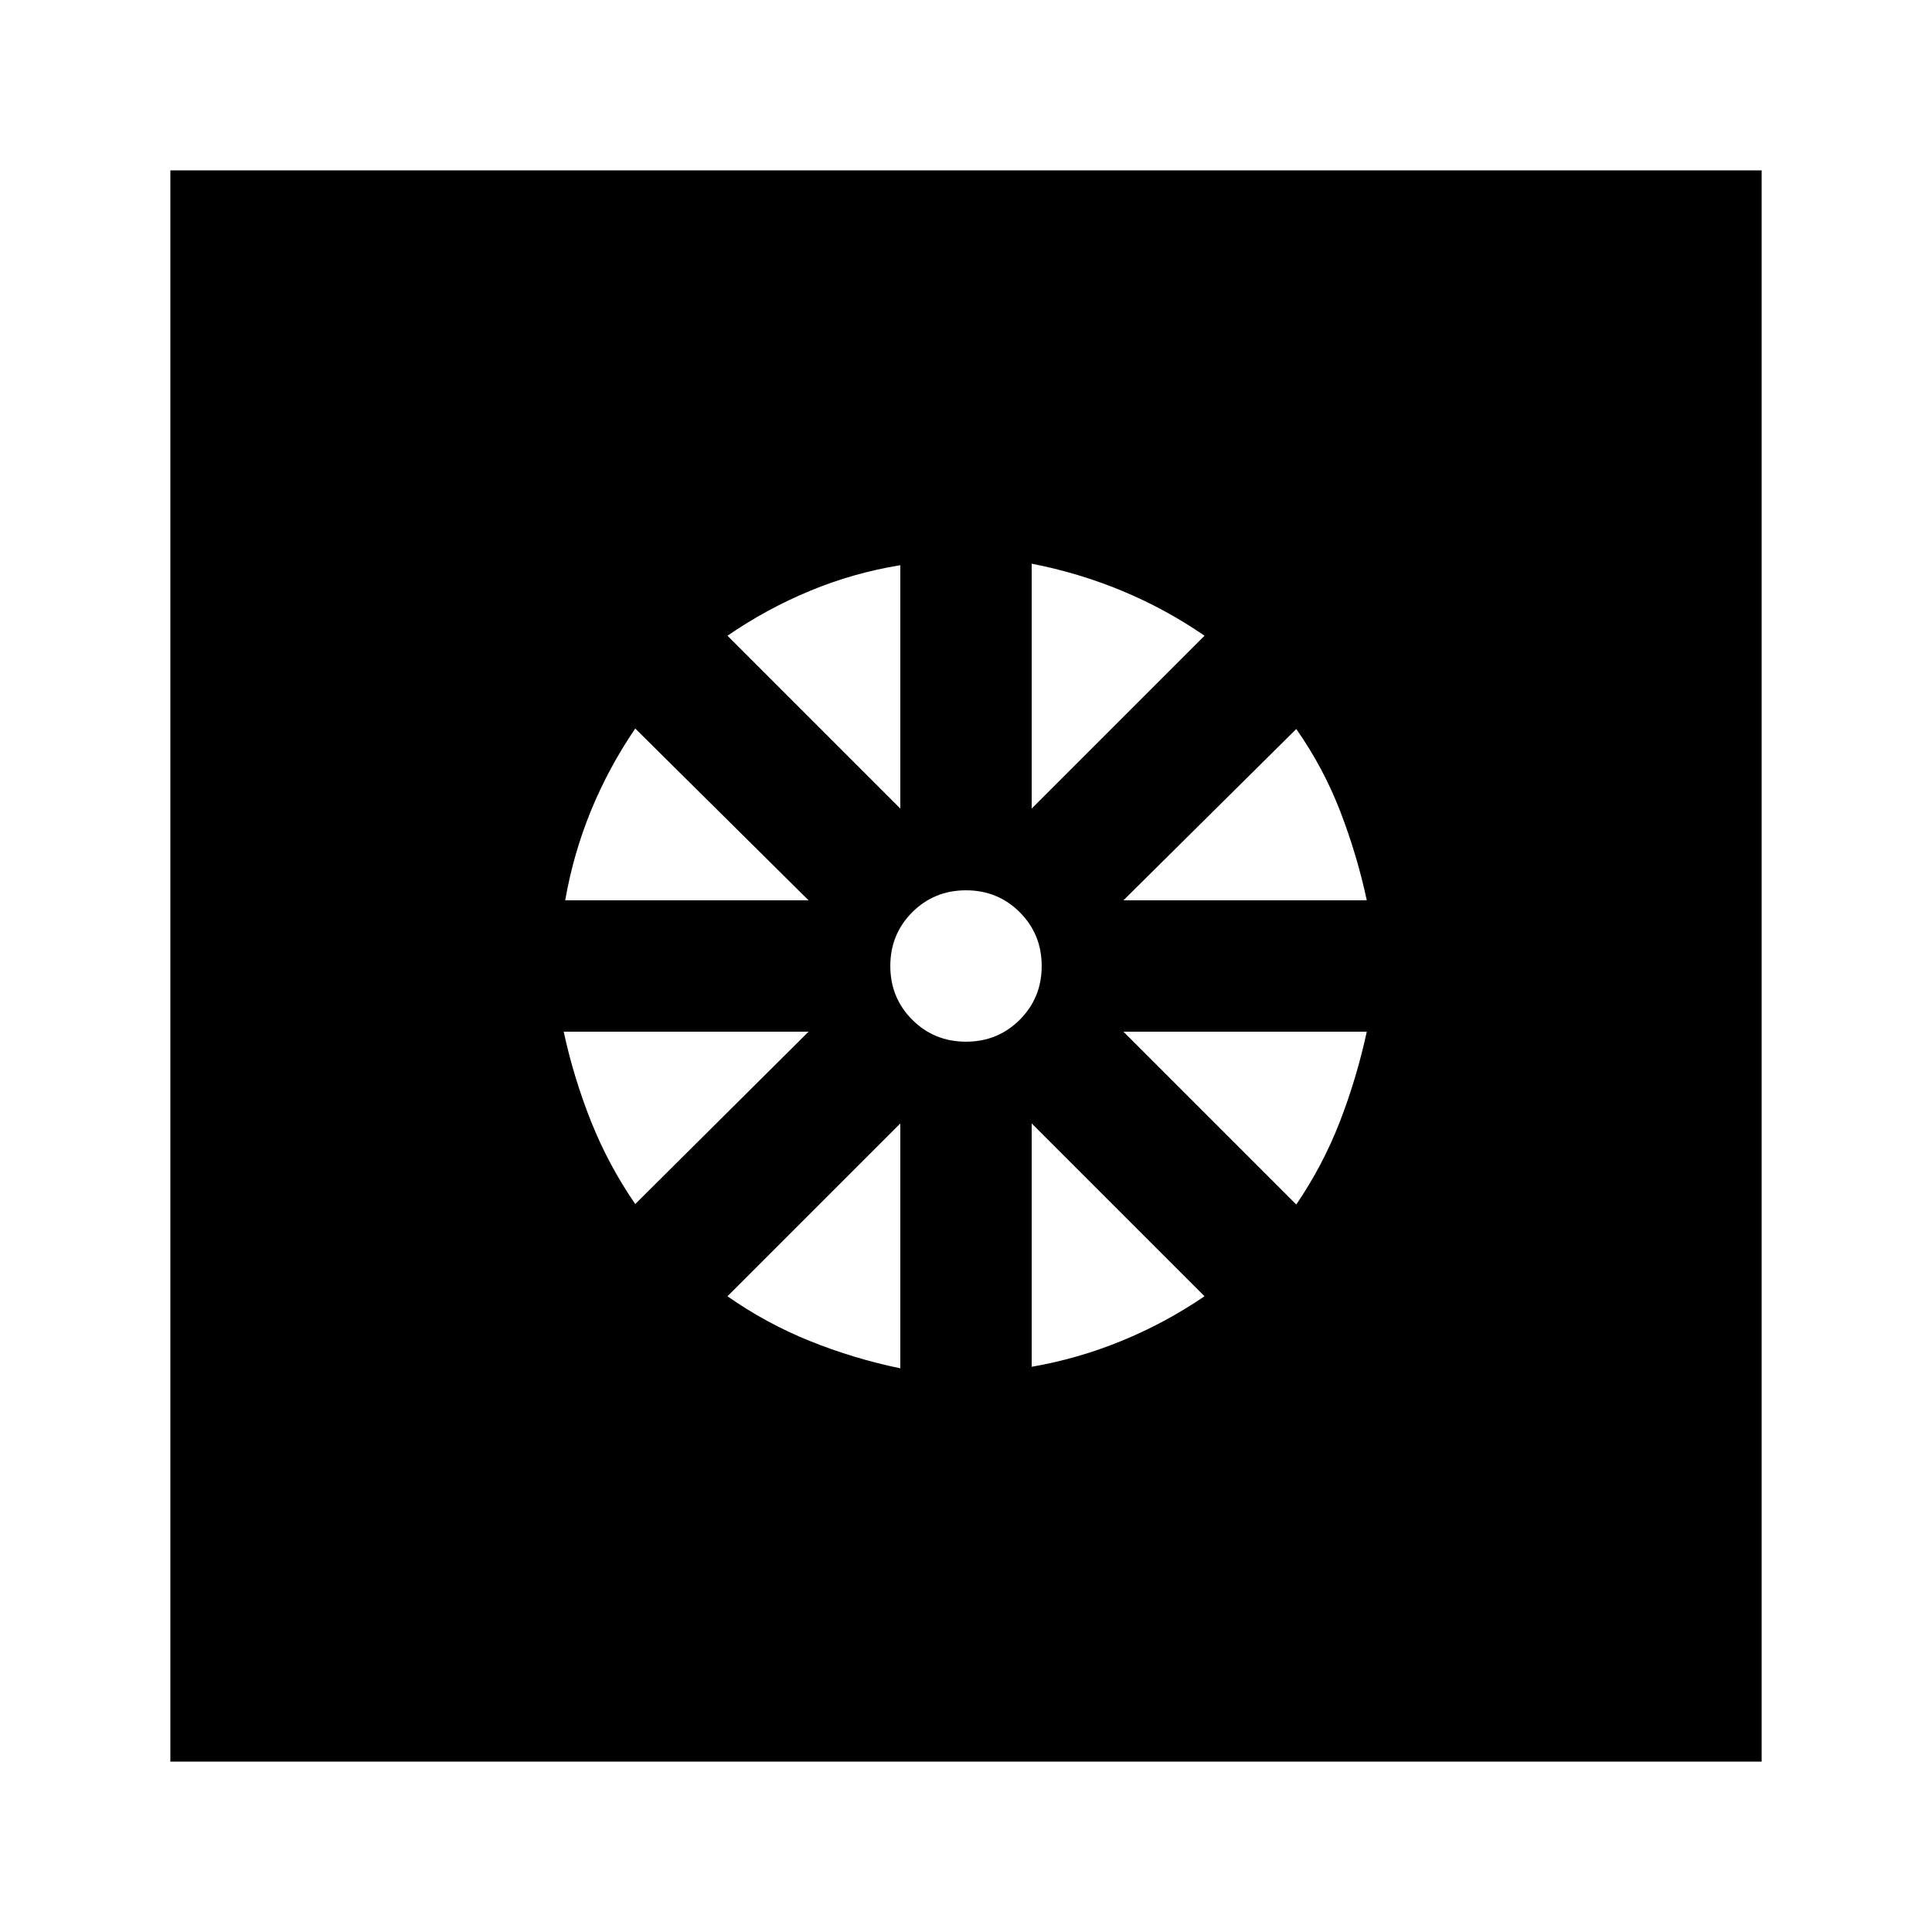 <svg xmlns="http://www.w3.org/2000/svg" height="24" viewBox="0 -960 960 960" width="24"><path d="M447.37-280.09v-121.69l-85.89 85.89q19.28 13.52 41.06 22.28 21.79 8.76 44.83 13.52Zm65.26-.76q23.04-4 44.71-12.88 21.66-8.88 41.18-22.16l-85.89-85.89v120.93Zm131.48-80.63q13.28-19.52 21.66-41.18 8.38-21.67 13.38-44.71H558.22l85.89 85.89Zm-85.89-151.15h120.93q-4.76-22.28-13.14-44.07-8.38-21.78-21.9-41.06l-85.89 85.13Zm-45.59-45.59 85.89-85.89q-19.28-13.28-40.94-22.28-21.67-9-44.95-13.52v121.69ZM480-442.39q15.8 0 26.71-10.9 10.9-10.91 10.9-26.71t-10.9-26.71q-10.91-10.9-26.71-10.9t-26.71 10.9q-10.9 10.91-10.9 26.71t10.9 26.71q10.91 10.9 26.71 10.9Zm-32.63-115.83v-120.93q-23.28 3.76-44.95 12.76-21.66 9-40.94 22.28l85.89 85.89Zm-166.52 45.59h120.93L315.65-598q-13.28 19.52-22.04 40.92-8.76 21.41-12.76 44.45Zm34.8 150.91 86.13-85.65H280.09q5 23.04 13.64 44.71 8.64 21.66 21.92 40.94Zm-231 277.07v-790.7h790.7v790.7H84.65Z"/></svg>